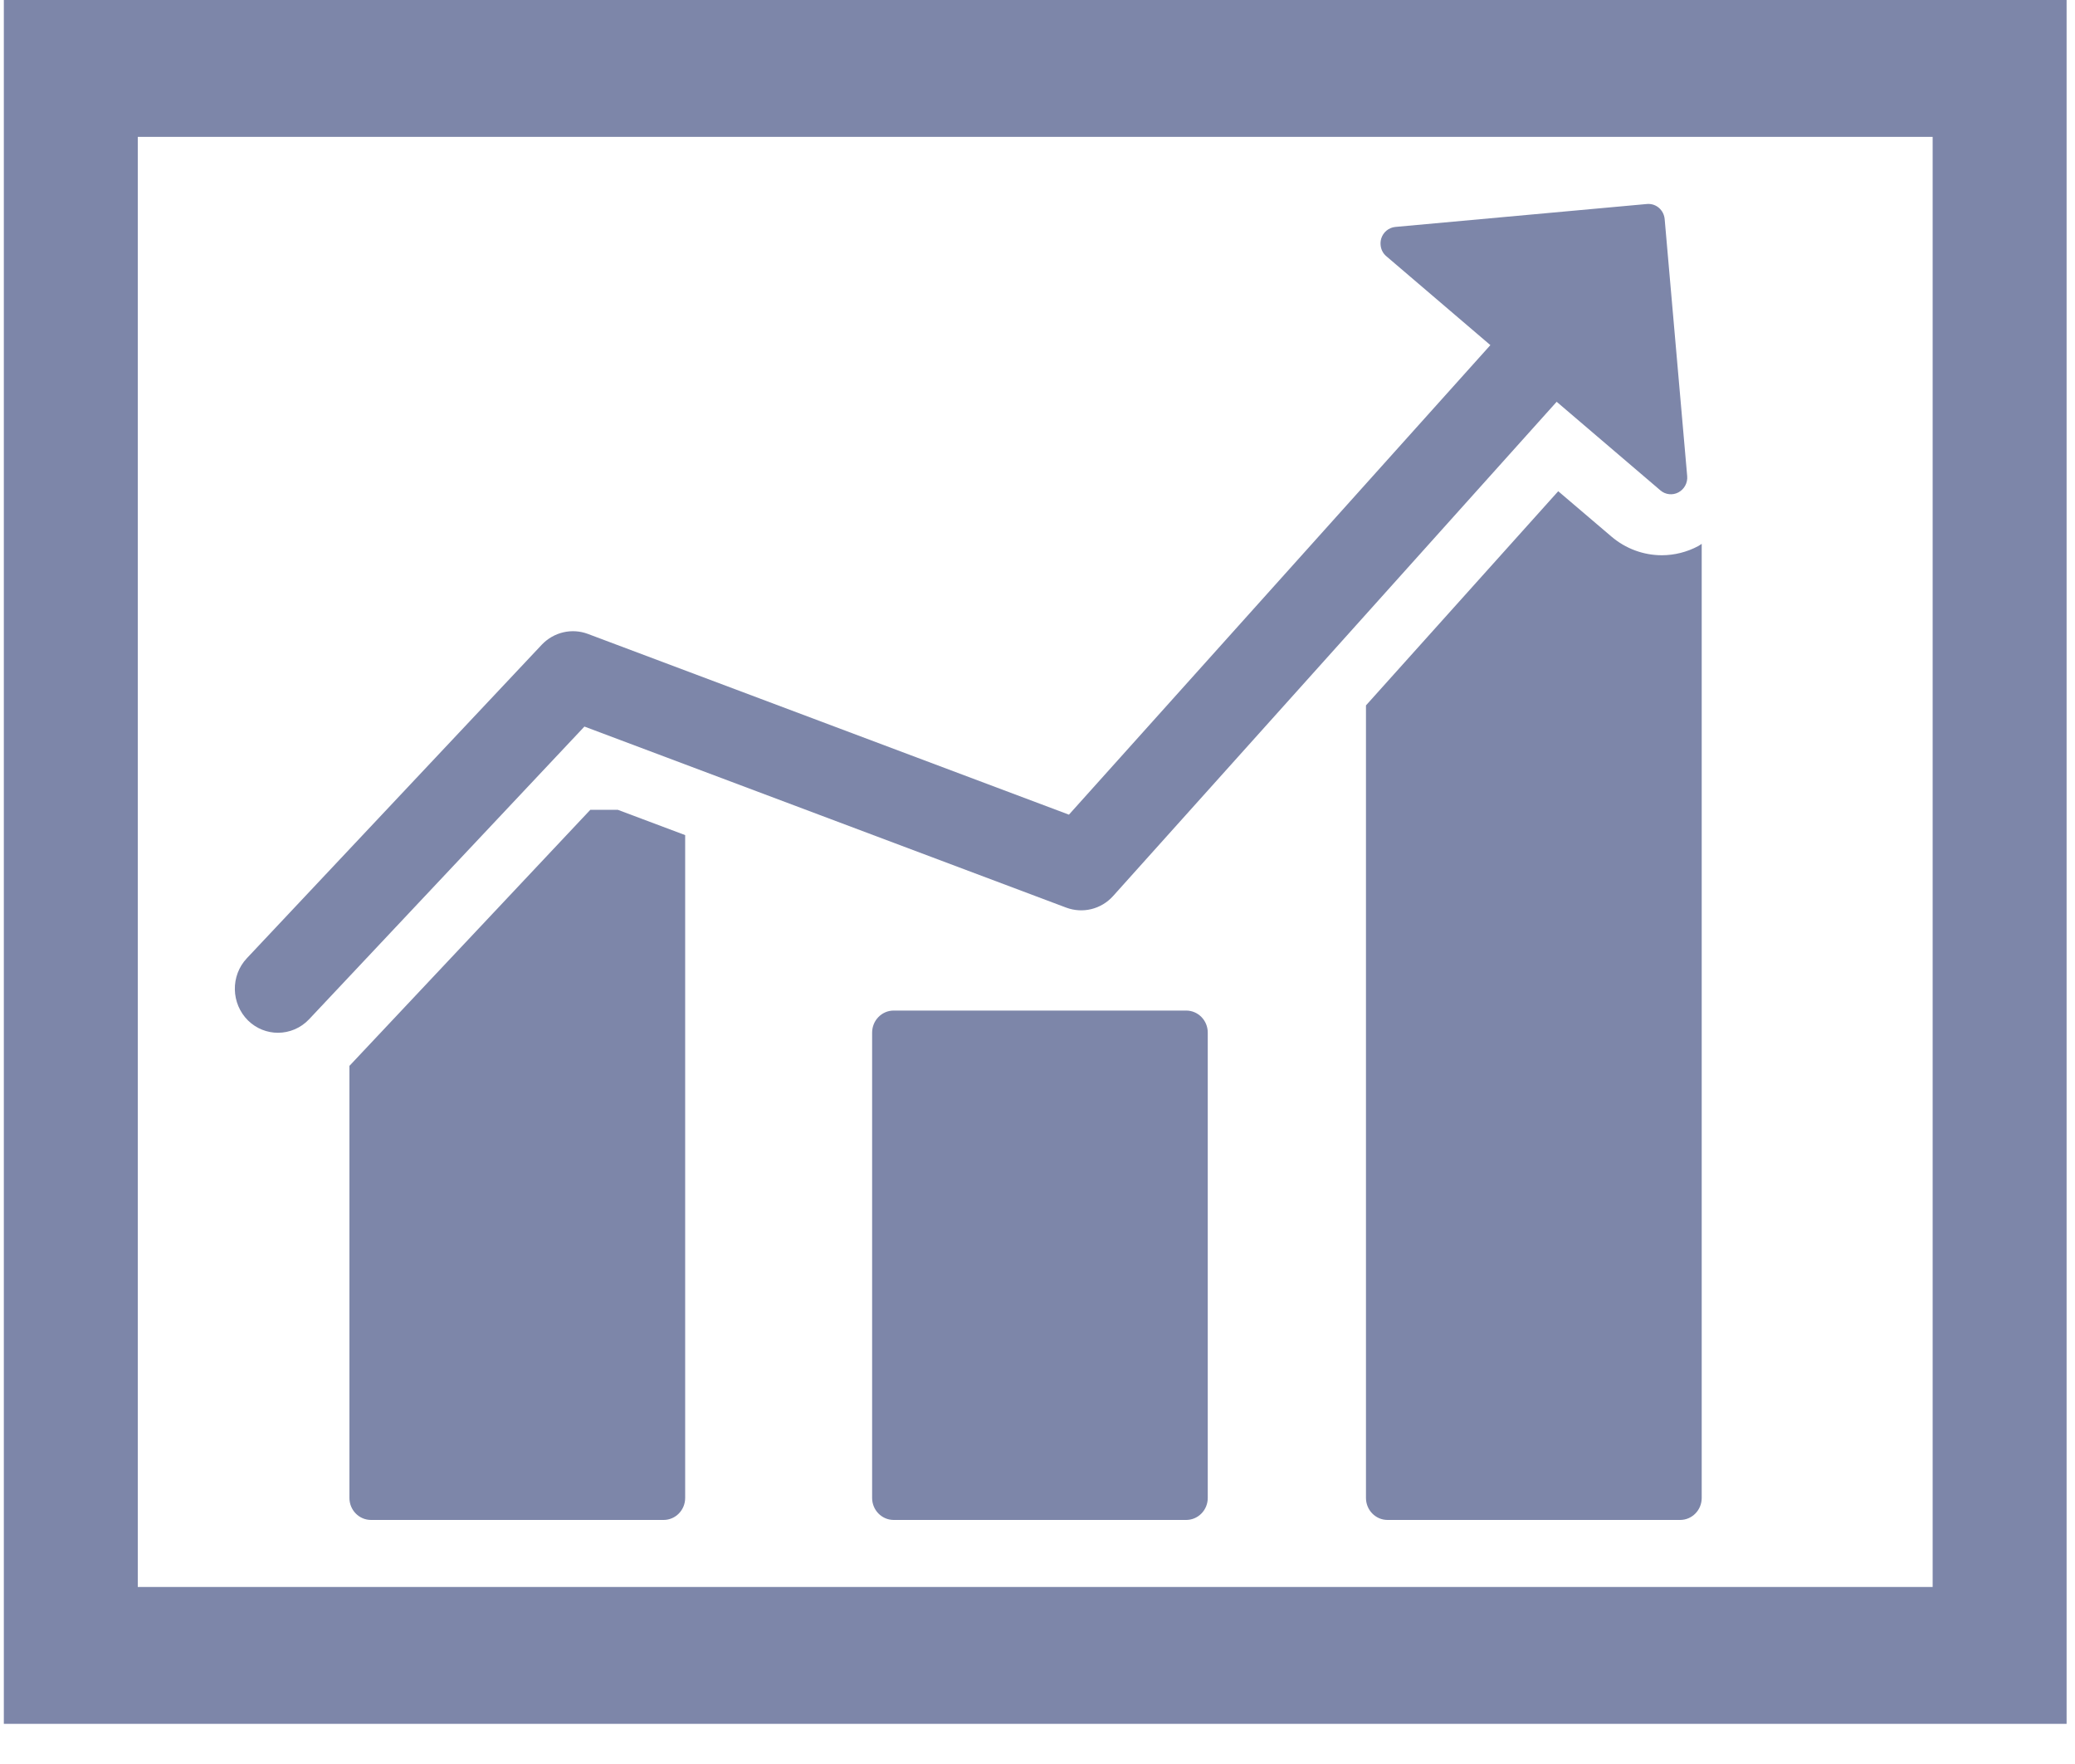 <svg width="20" height="17" viewBox="0 0 20 17" fill="none" xmlns="http://www.w3.org/2000/svg">
<path fill-rule="evenodd" clip-rule="evenodd" d="M0.037 16.613V0H19.919V16.613H0.037ZM1.328 15.294H18.628V1.319H1.328V15.294Z" fill="#7D86A9"/>
<path d="M5.69 7.804L3.368 10.272V14.436C3.368 14.553 3.461 14.648 3.576 14.648H6.396C6.511 14.648 6.604 14.553 6.604 14.436V8.048L5.954 7.804H5.69Z" fill="#7D86A9"/>
<path d="M11.433 9.739H8.614C8.499 9.739 8.406 9.834 8.406 9.952V14.436C8.406 14.553 8.499 14.648 8.614 14.648H11.433C11.548 14.648 11.641 14.553 11.641 14.436V9.951C11.641 9.834 11.548 9.739 11.433 9.739Z" fill="#7D86A9"/>
<path d="M15.532 5.171L15.019 4.734L13.166 6.798V14.436C13.166 14.553 13.259 14.648 13.374 14.648H16.194C16.309 14.648 16.402 14.553 16.402 14.436V5.241C16.39 5.248 16.38 5.257 16.368 5.263C16.261 5.32 16.139 5.351 16.018 5.351C15.84 5.351 15.668 5.287 15.532 5.171Z" fill="#7D86A9"/>
<path d="M2.679 9.953C2.788 9.953 2.898 9.909 2.979 9.823L5.633 7.002L10.277 8.747C10.436 8.806 10.613 8.763 10.728 8.636L15.004 3.872L16.004 4.726C16.053 4.768 16.122 4.775 16.178 4.745C16.234 4.715 16.268 4.653 16.262 4.588L16.045 2.112C16.037 2.023 15.961 1.958 15.874 1.966L13.449 2.187C13.386 2.193 13.332 2.237 13.313 2.299C13.307 2.32 13.305 2.341 13.307 2.361C13.31 2.403 13.33 2.443 13.363 2.47L14.365 3.326L10.303 7.851L5.666 6.109C5.511 6.051 5.337 6.092 5.222 6.213L2.38 9.234C2.22 9.403 2.226 9.672 2.391 9.835C2.472 9.914 2.576 9.953 2.679 9.953Z" fill="#7D86A9"/>
</svg>
